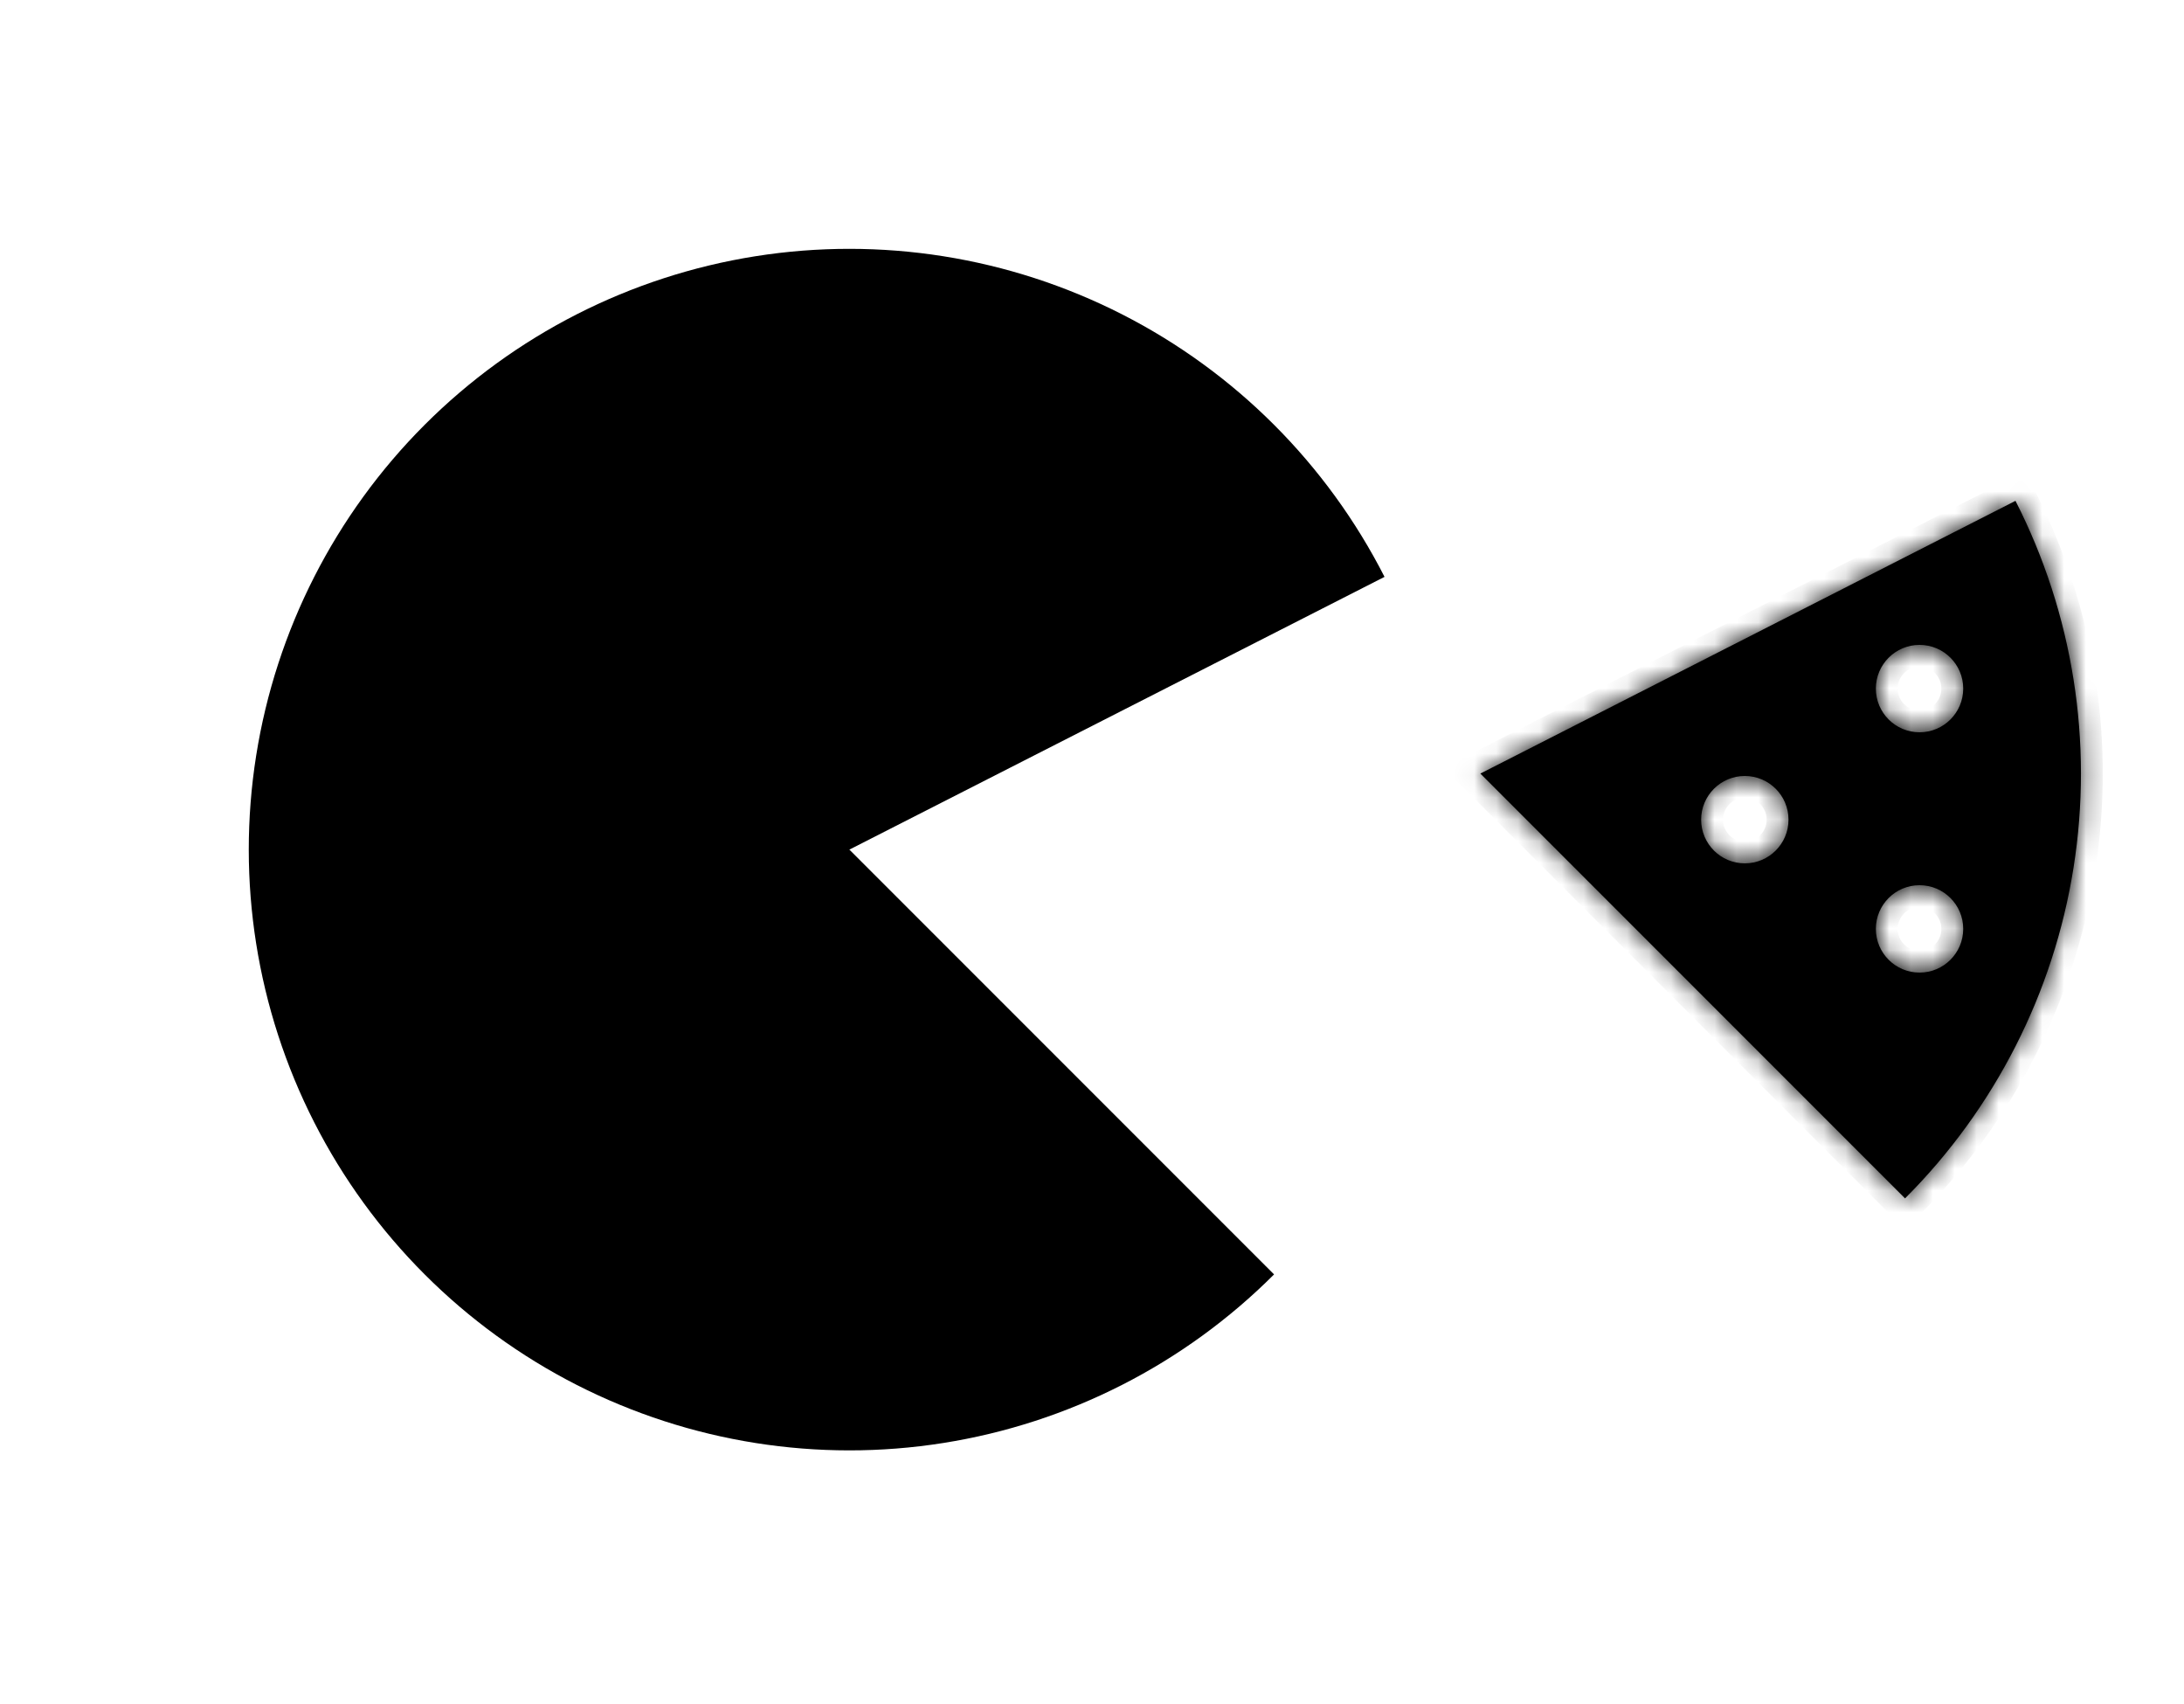 <svg width="100" height="78" viewBox="0 0 100 78" fill="none" xmlns="http://www.w3.org/2000/svg">
<path d="M58.336 58.336C54.23 62.443 48.929 65.144 43.193 66.052C37.457 66.961 31.581 66.03 26.406 63.394C21.232 60.757 17.025 56.55 14.388 51.376C11.752 46.201 10.821 40.325 11.729 34.589C12.638 28.853 15.339 23.552 19.445 19.445C23.552 15.339 28.853 12.638 34.589 11.729C40.325 10.821 46.201 11.752 51.376 14.388C56.55 17.025 60.757 21.232 63.394 26.406L38.891 38.891L58.336 58.336Z" fill="black"/>
<mask id="path-2-inside-1_67_1919" fill="white">
<path fill-rule="evenodd" clip-rule="evenodd" d="M94.943 39.712C94.035 45.448 91.334 50.749 87.227 54.856L67.782 35.41L92.284 22.926C94.921 28.1 95.852 33.977 94.943 39.712ZM87.891 44.52C88.995 44.52 89.891 43.624 89.891 42.52C89.891 41.415 88.995 40.52 87.891 40.52C86.786 40.52 85.891 41.415 85.891 42.52C85.891 43.624 86.786 44.52 87.891 44.52ZM81.891 37.52C81.891 38.624 80.995 39.52 79.891 39.52C78.786 39.52 77.891 38.624 77.891 37.52C77.891 36.415 78.786 35.52 79.891 35.52C80.995 35.52 81.891 36.415 81.891 37.52ZM87.891 33.52C88.995 33.52 89.891 32.624 89.891 31.52C89.891 30.415 88.995 29.52 87.891 29.52C86.786 29.52 85.891 30.415 85.891 31.52C85.891 32.624 86.786 33.52 87.891 33.52Z"/>
</mask>
<path fill-rule="evenodd" clip-rule="evenodd" d="M94.943 39.712C94.035 45.448 91.334 50.749 87.227 54.856L67.782 35.41L92.284 22.926C94.921 28.1 95.852 33.977 94.943 39.712ZM87.891 44.52C88.995 44.52 89.891 43.624 89.891 42.52C89.891 41.415 88.995 40.52 87.891 40.52C86.786 40.52 85.891 41.415 85.891 42.52C85.891 43.624 86.786 44.52 87.891 44.52ZM81.891 37.52C81.891 38.624 80.995 39.52 79.891 39.52C78.786 39.52 77.891 38.624 77.891 37.52C77.891 36.415 78.786 35.52 79.891 35.52C80.995 35.52 81.891 36.415 81.891 37.52ZM87.891 33.52C88.995 33.52 89.891 32.624 89.891 31.52C89.891 30.415 88.995 29.52 87.891 29.52C86.786 29.52 85.891 30.415 85.891 31.52C85.891 32.624 86.786 33.52 87.891 33.52Z" fill="black"/>
<path d="M87.227 54.856L86.52 55.563L87.227 56.27L87.934 55.563L87.227 54.856ZM94.943 39.712L93.956 39.556L93.956 39.556L94.943 39.712ZM67.782 35.41L67.328 34.52L66.101 35.144L67.075 36.118L67.782 35.41ZM92.284 22.926L93.175 22.472L92.721 21.581L91.83 22.035L92.284 22.926ZM87.934 55.563C92.19 51.307 94.989 45.813 95.931 39.869L93.956 39.556C93.08 45.083 90.477 50.192 86.52 54.149L87.934 55.563ZM67.075 36.118L86.52 55.563L87.934 54.149L68.489 34.703L67.075 36.118ZM91.83 22.035L67.328 34.52L68.236 36.301L92.738 23.817L91.83 22.035ZM95.931 39.869C96.872 33.924 95.908 27.834 93.175 22.472L91.393 23.38C93.934 28.366 94.831 34.029 93.956 39.556L95.931 39.869ZM88.891 42.52C88.891 43.072 88.443 43.52 87.891 43.52V45.52C89.548 45.52 90.891 44.176 90.891 42.52H88.891ZM87.891 41.52C88.443 41.52 88.891 41.967 88.891 42.52H90.891C90.891 40.863 89.548 39.52 87.891 39.52V41.52ZM86.891 42.52C86.891 41.967 87.339 41.52 87.891 41.52V39.52C86.234 39.52 84.891 40.863 84.891 42.52H86.891ZM87.891 43.52C87.339 43.52 86.891 43.072 86.891 42.52H84.891C84.891 44.176 86.234 45.52 87.891 45.52V43.52ZM79.891 40.52C81.548 40.52 82.891 39.176 82.891 37.52H80.891C80.891 38.072 80.443 38.52 79.891 38.52V40.52ZM76.891 37.52C76.891 39.176 78.234 40.52 79.891 40.52V38.52C79.339 38.52 78.891 38.072 78.891 37.52H76.891ZM79.891 34.52C78.234 34.52 76.891 35.863 76.891 37.52H78.891C78.891 36.967 79.339 36.52 79.891 36.52V34.52ZM82.891 37.52C82.891 35.863 81.548 34.52 79.891 34.52V36.52C80.443 36.52 80.891 36.967 80.891 37.52H82.891ZM88.891 31.52C88.891 32.072 88.443 32.52 87.891 32.52V34.52C89.548 34.52 90.891 33.176 90.891 31.52H88.891ZM87.891 30.52C88.443 30.52 88.891 30.967 88.891 31.52H90.891C90.891 29.863 89.548 28.52 87.891 28.52V30.52ZM86.891 31.52C86.891 30.967 87.339 30.52 87.891 30.52V28.52C86.234 28.52 84.891 29.863 84.891 31.52H86.891ZM87.891 32.52C87.339 32.52 86.891 32.072 86.891 31.52H84.891C84.891 33.176 86.234 34.52 87.891 34.52V32.52Z" fill="black" mask="url(#path-2-inside-1_67_1919)"/>
</svg>
